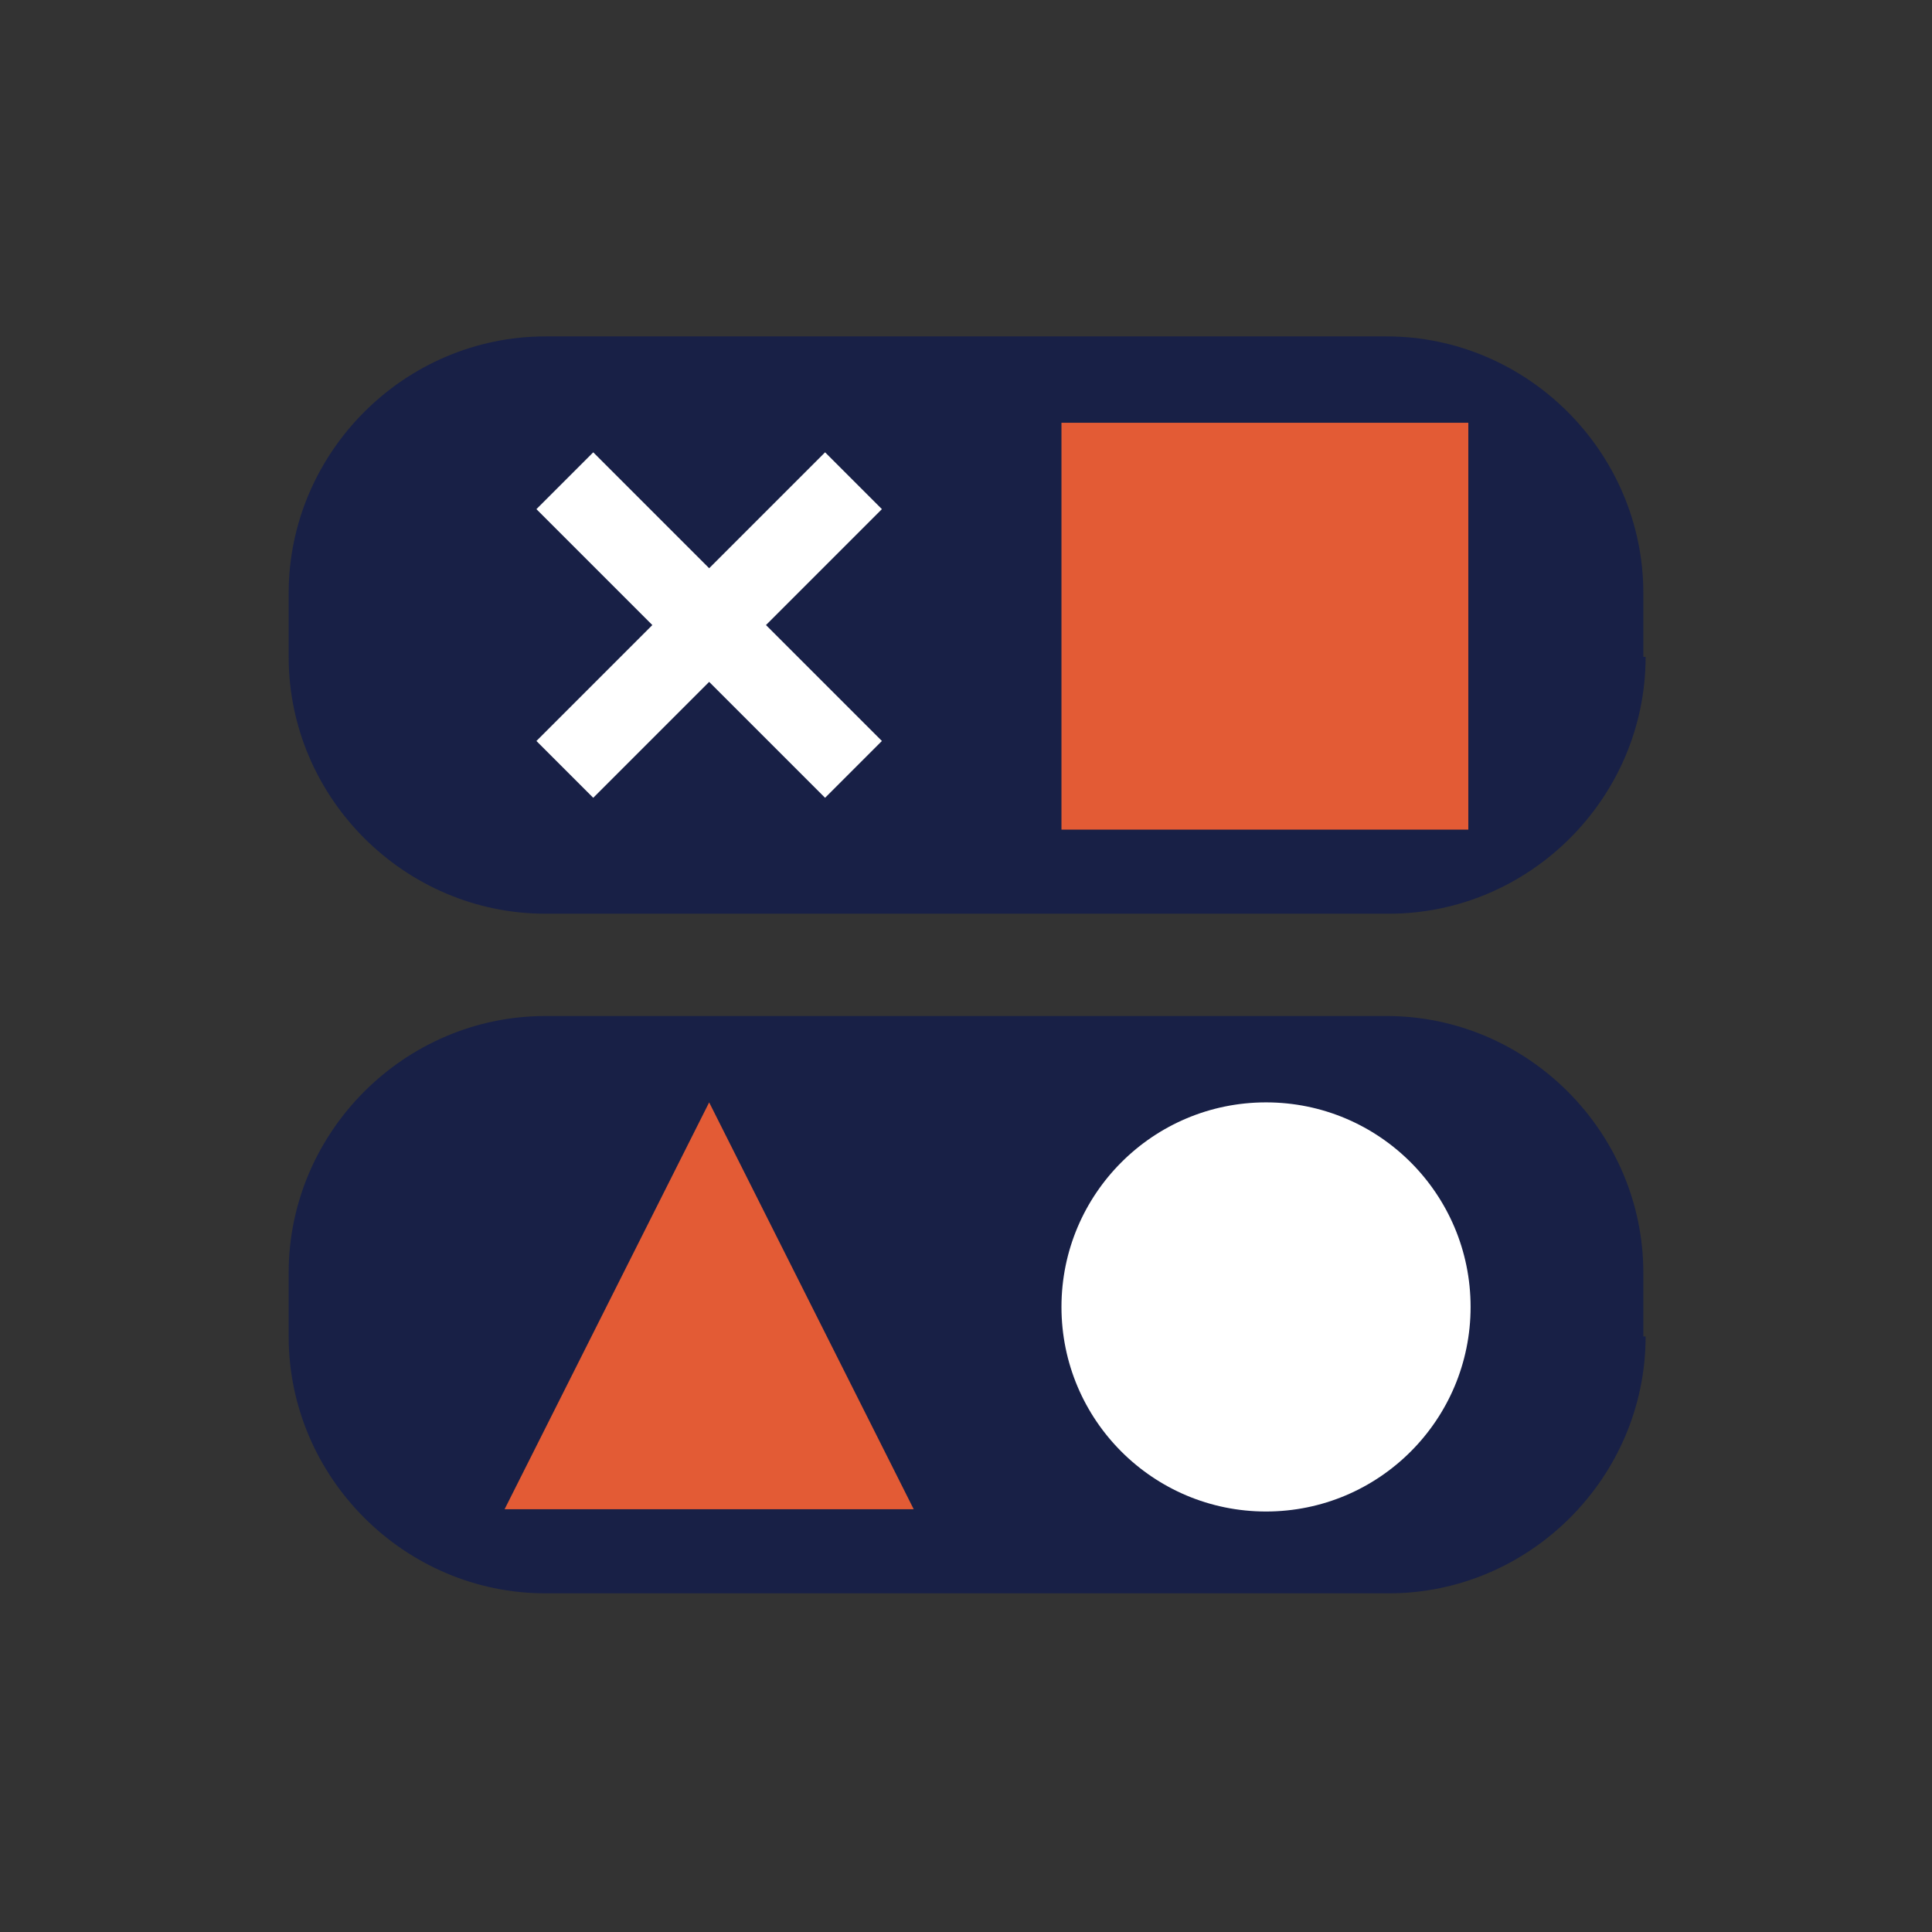 <?xml version="1.0" encoding="utf-8"?>
<!-- Generator: Adobe Illustrator 23.0.1, SVG Export Plug-In . SVG Version: 6.00 Build 0)  -->
<svg version="1.1" id="Layer_1" xmlns="http://www.w3.org/2000/svg" xmlns:xlink="http://www.w3.org/1999/xlink" x="0px" y="0px"
	 viewBox="0 0 85 85" style="enable-background:new 0 0 85 85;" xml:space="preserve">
<rect x="0" y="0" width="85" height="85" fill="#333333" stroke="none"/>
<style type="text/css">
	.st0{fill:#182046;}
	.st1{fill:#E35B35;}
	.st2{fill:#FFFFFF;}
</style>
<g>
	<path class="st0" d="M72.4,28.9c0,6.2-5.1,11.3-11.3,11.3H24c-6.2,0-11.3-5.1-11.3-11.3v-2.8c0-6.2,5.1-11.3,11.3-11.3H61
		c6.2,0,11.3,5.1,11.3,11.3V28.9z"/>
</g>
<g>
	<path class="st0" d="M72.4,58.8c0,6.2-5.1,11.3-11.3,11.3H24c-6.2,0-11.3-5.1-11.3-11.3v-2.8c0-6.2,5.1-11.3,11.3-11.3H61
		c6.2,0,11.3,5.1,11.3,11.3V58.8z"/>
</g>
<rect x="46.7" y="18.6" class="st1" width="17.9" height="17.9"/>
<polygon class="st1" points="31.2,48.5 40.2,66.4 22.2,66.4 "/>
<circle class="st2" cx="55.7" cy="57.5" r="9"/>
<polygon class="st2" points="38.8,32.6 33.7,27.5 38.8,22.4 36.3,19.9 31.2,25 26.1,19.9 23.6,22.4 28.7,27.5 23.6,32.6 26.1,35.1 
	31.2,30 36.3,35.1 "/>
</svg>

